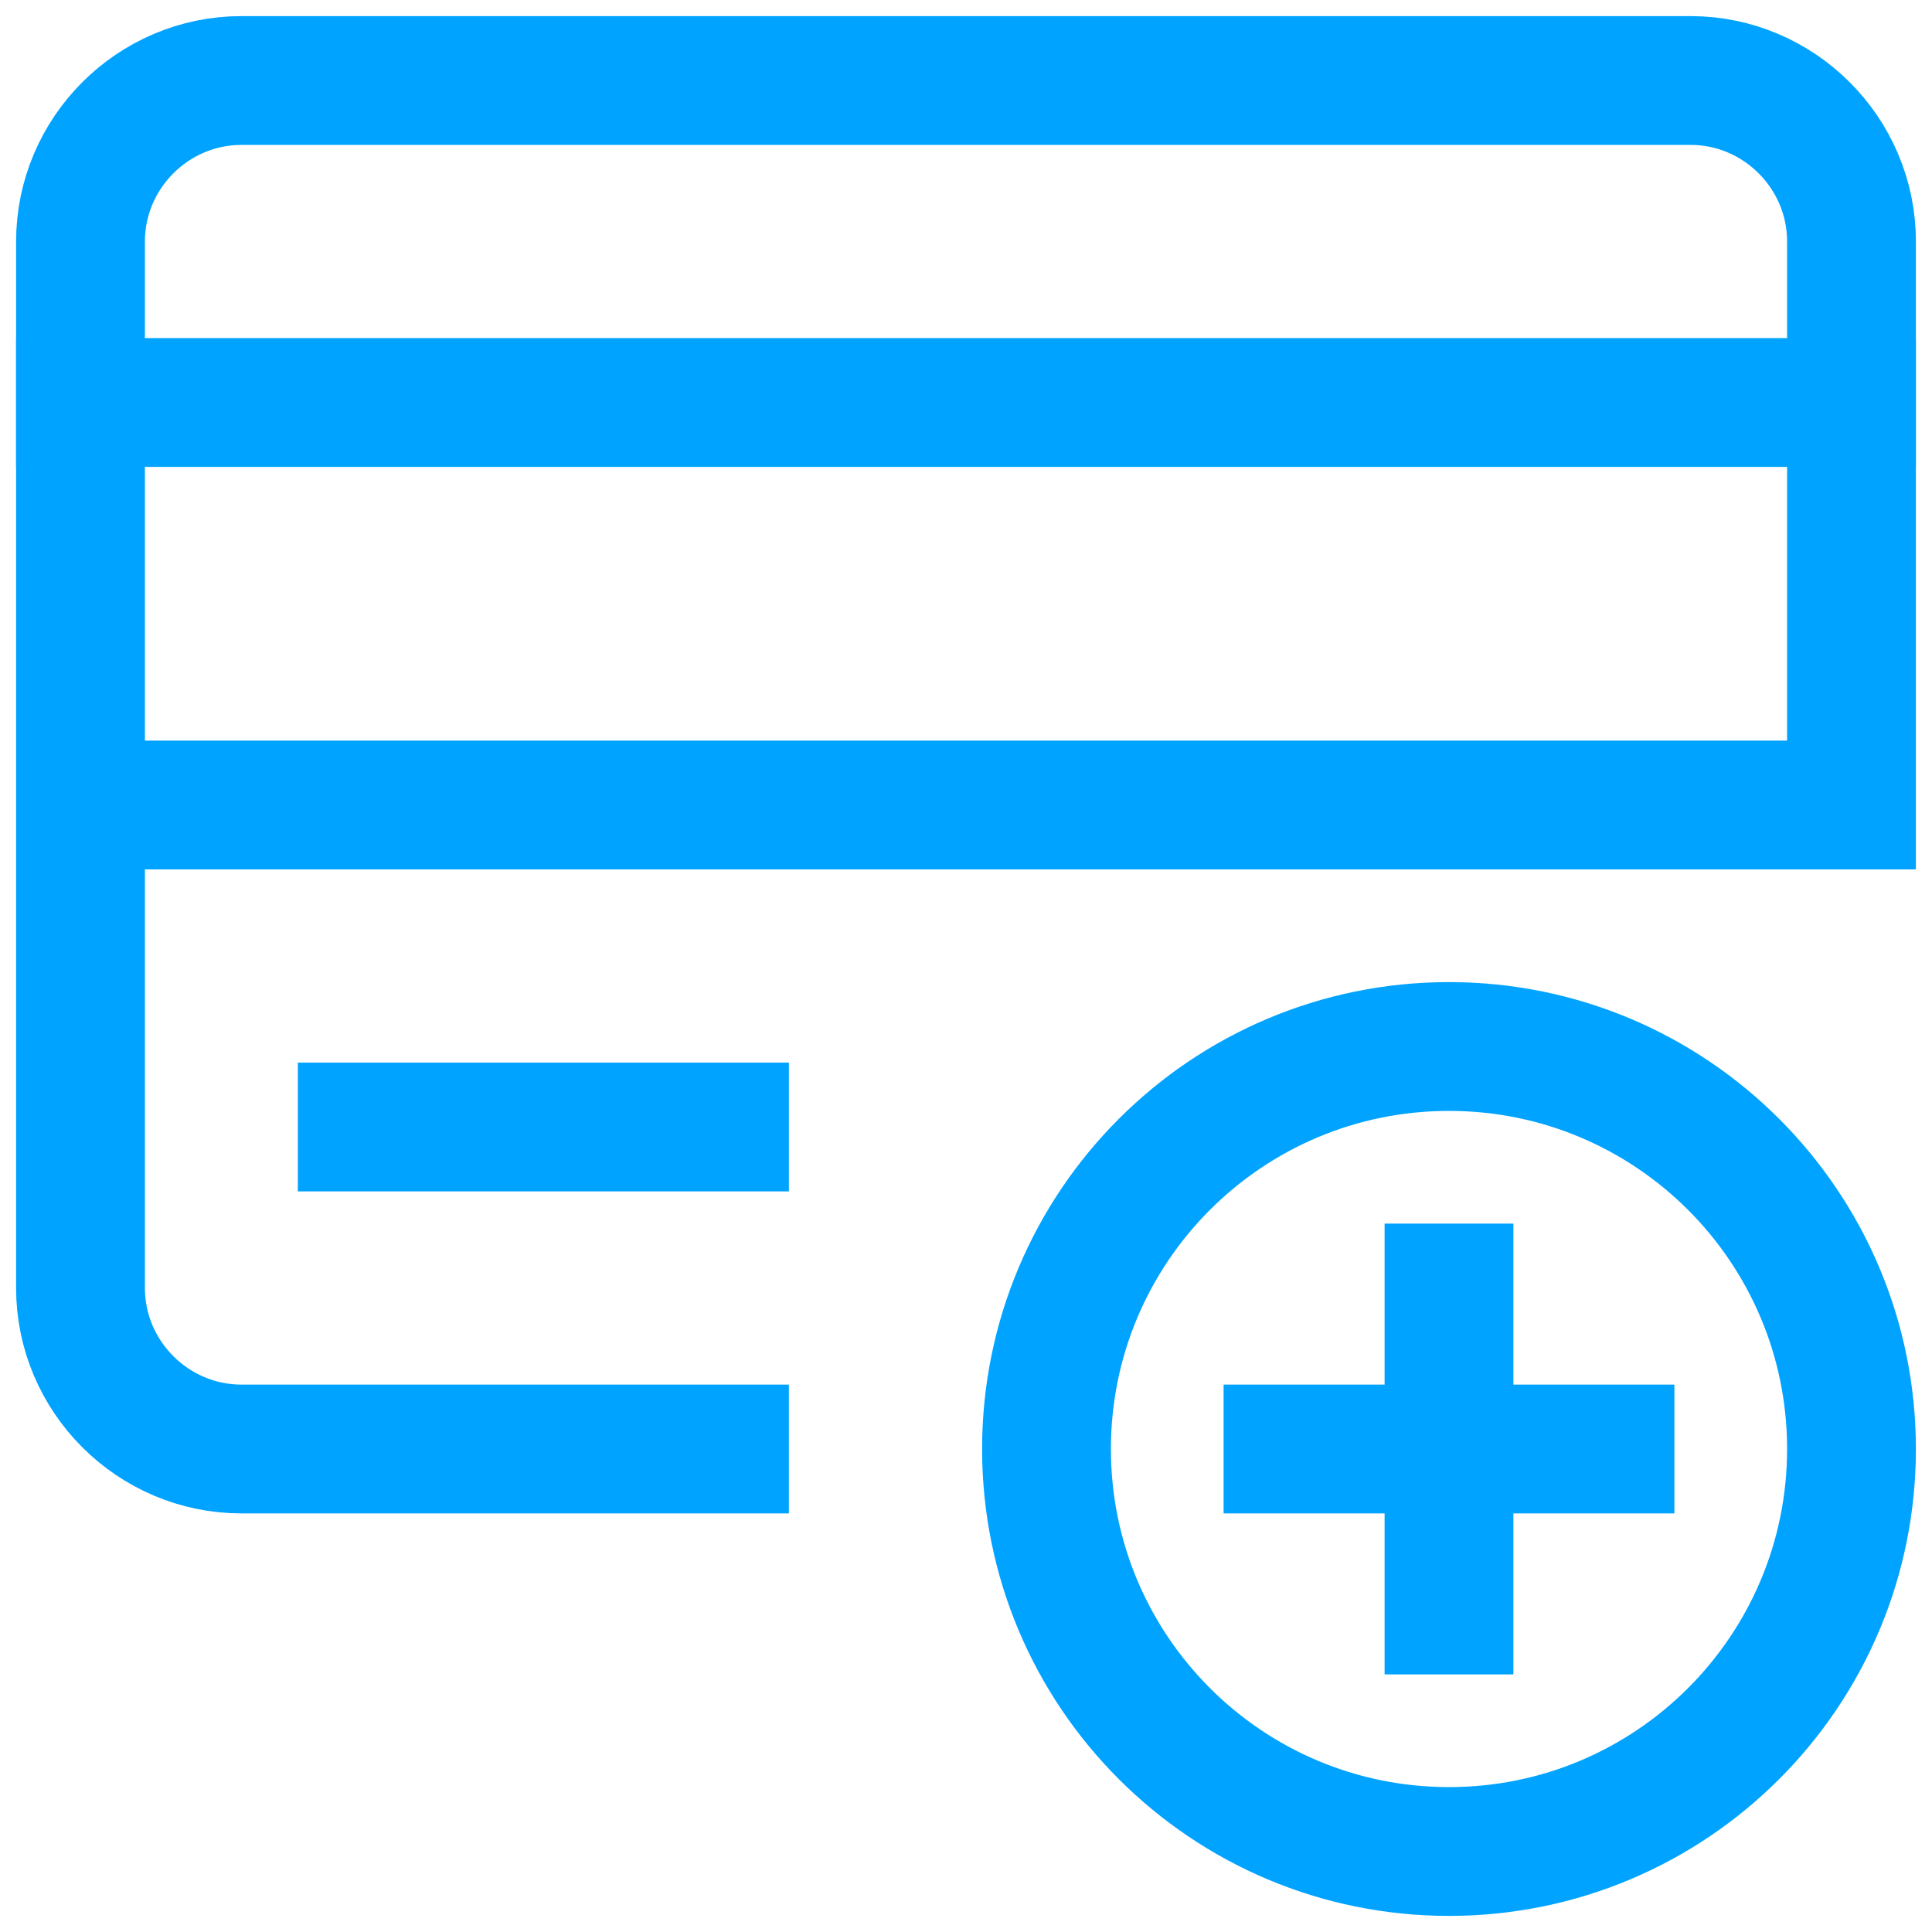 <svg width="30" height="30" viewBox="0 0 30 30" fill="none" xmlns="http://www.w3.org/2000/svg">
<path d="M1.25 6.25H28.75" stroke="#00A3FF" stroke-width="2" stroke-miterlimit="10" stroke-linecap="square"/>
<path d="M1.25 12.5H28.75V3.75C28.75 2.375 27.625 1.25 26.25 1.25H20H3.75C2.375 1.25 1.25 2.375 1.25 3.75V20C1.25 21.375 2.375 22.5 3.75 22.5H11.25" stroke="#00A3FF" stroke-width="2" stroke-miterlimit="10" stroke-linecap="square"/>
<path d="M22.5 28.75C25.952 28.75 28.75 25.952 28.75 22.5C28.75 19.048 25.952 16.25 22.5 16.25C19.048 16.25 16.25 19.048 16.25 22.5C16.25 25.952 19.048 28.75 22.5 28.75Z" stroke="#00A3FF" stroke-width="2" stroke-miterlimit="10" stroke-linecap="square"/>
<path d="M22.5 20V25" stroke="#00A3FF" stroke-width="2" stroke-miterlimit="10" stroke-linecap="square"/>
<path d="M20 22.5H25" stroke="#00A3FF" stroke-width="2" stroke-miterlimit="10" stroke-linecap="square"/>
<path d="M5.625 17.5H11.25" stroke="#00A3FF" stroke-width="2" stroke-miterlimit="10" stroke-linecap="square"/>
</svg>
